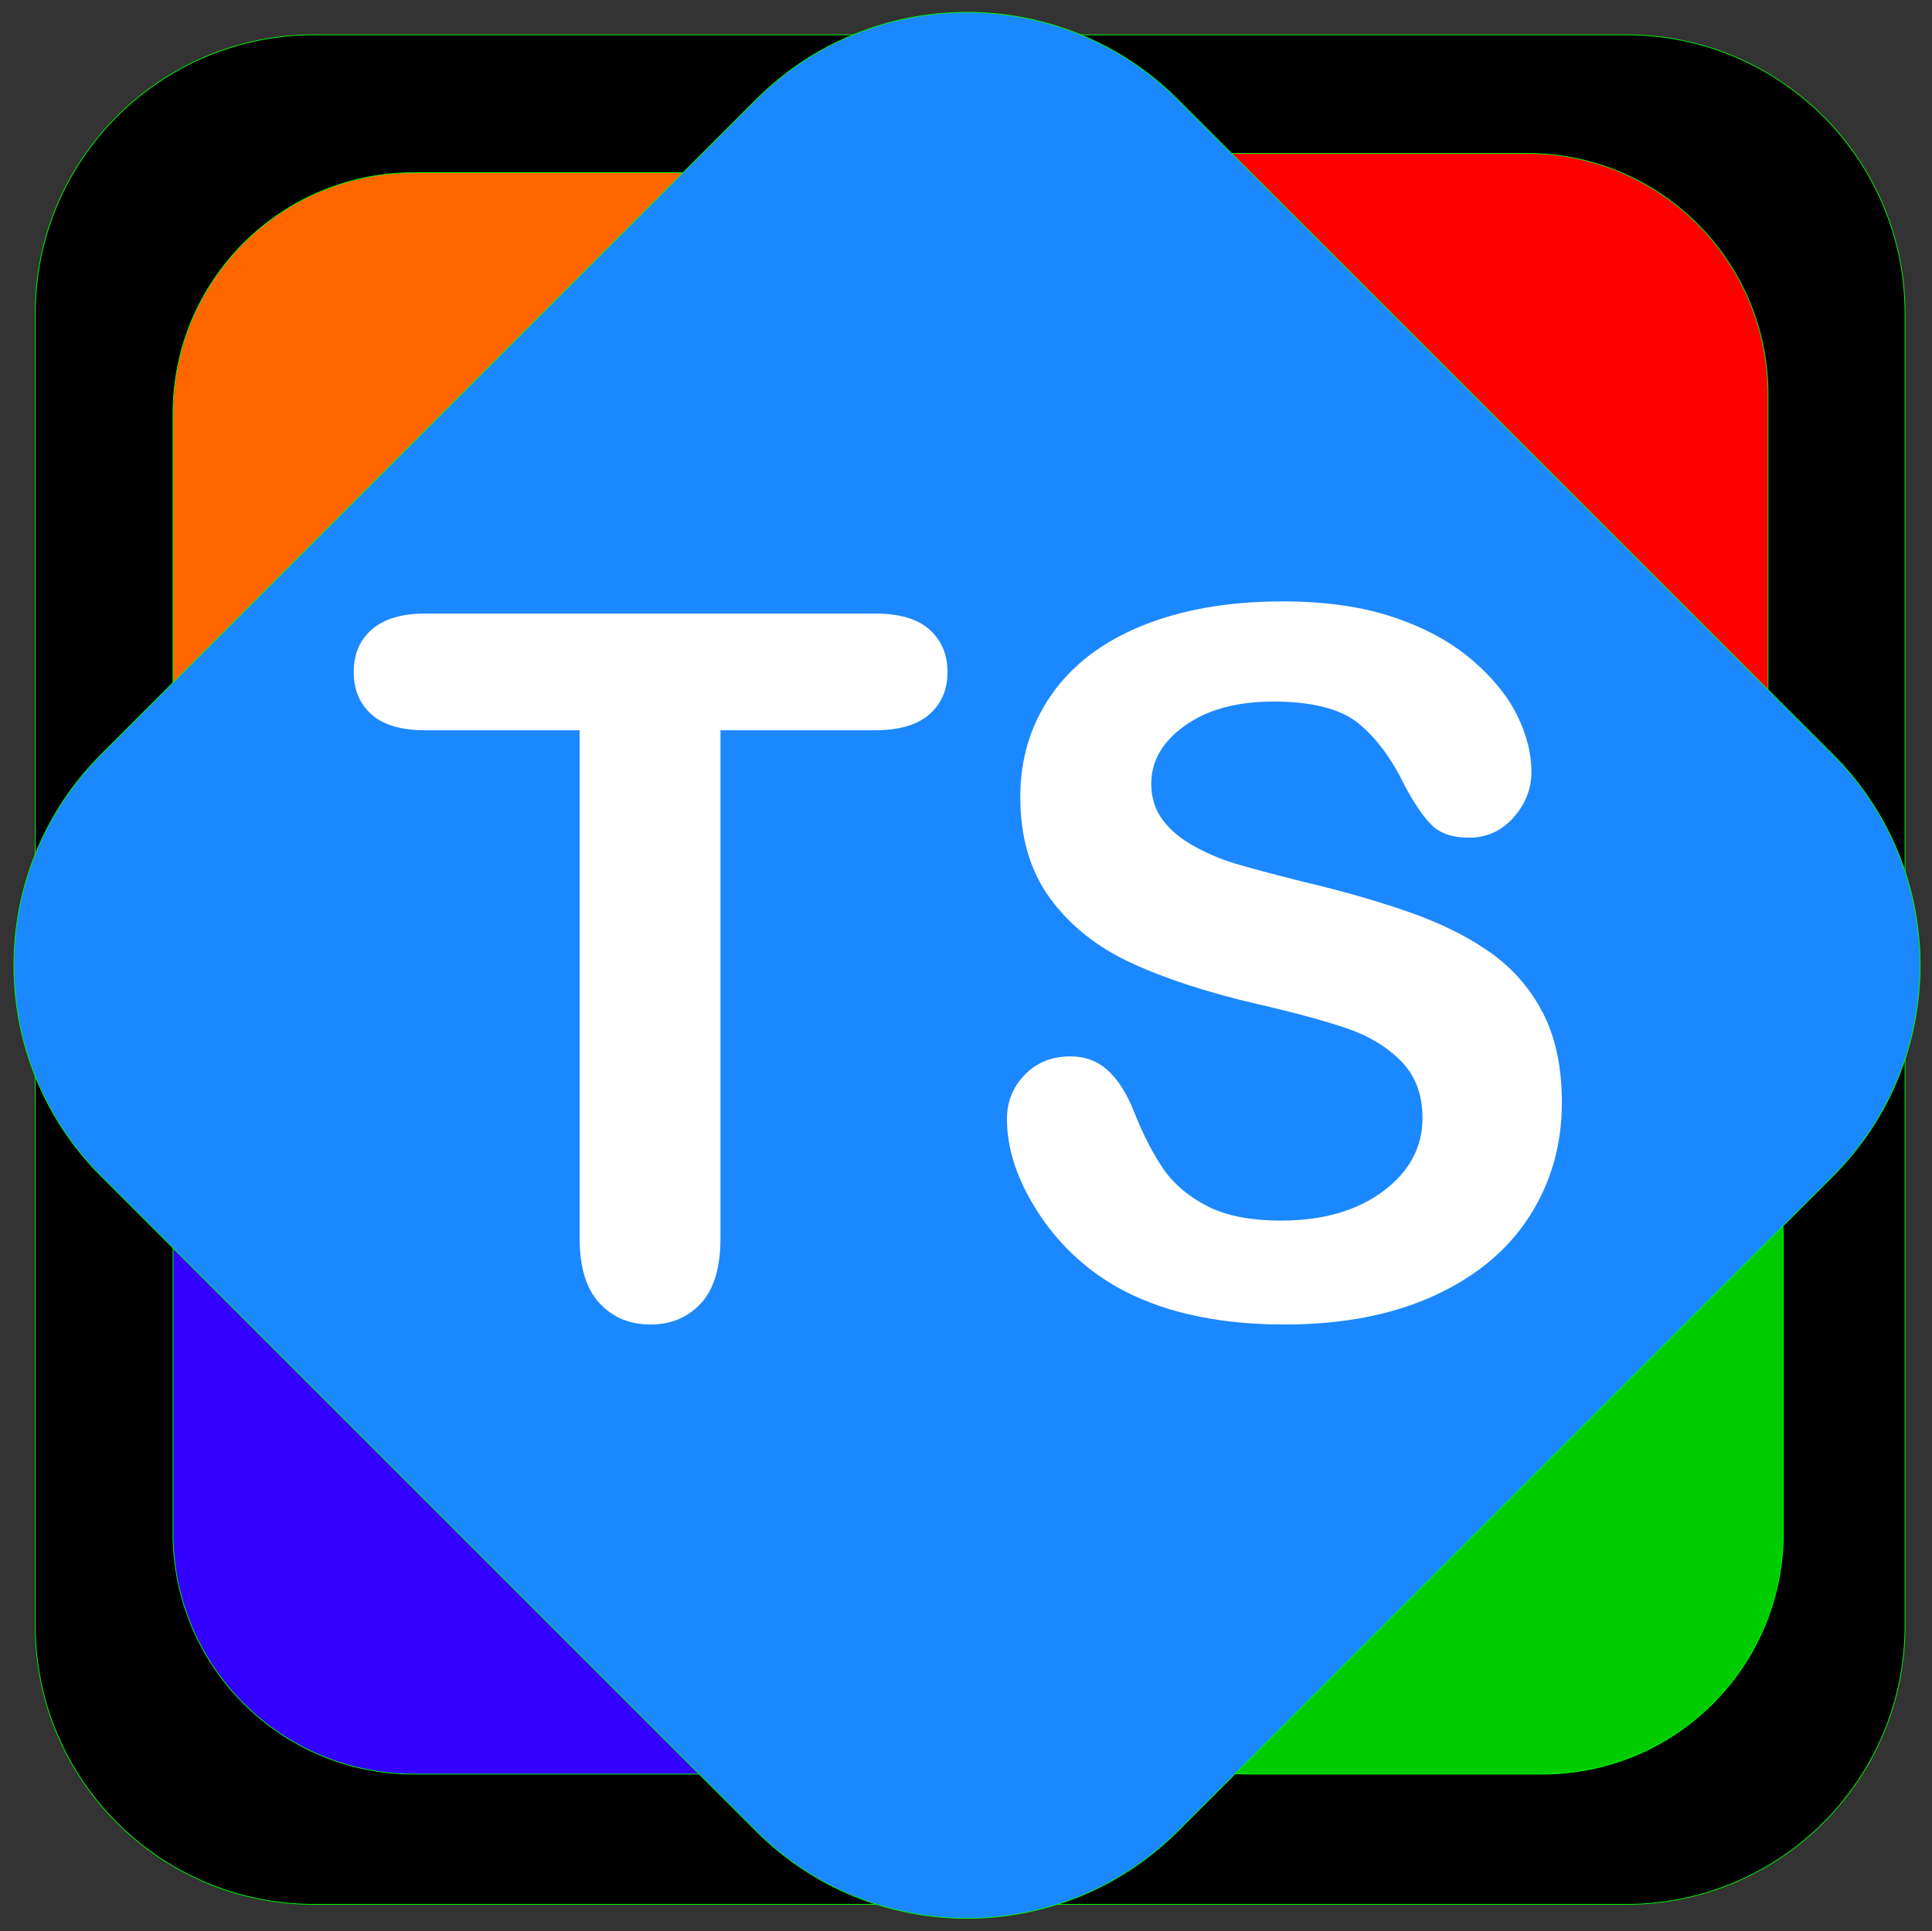 <?xml version="1.0" encoding="utf-8"?>
<!-- Generator: Adobe Illustrator 26.4.1, SVG Export Plug-In . SVG Version: 6.00 Build 0)  -->
<svg version="1.1" xmlns="http://www.w3.org/2000/svg" xmlns:xlink="http://www.w3.org/1999/xlink" x="0px" y="0px"
	 viewBox="0 0 2564.9 2563.9" style="enable-background:new 0 0 2564.9 2563.9;" xml:space="preserve">
<rect x="0" y="0" width="2564.9" height="2563.9" fill="#333333" stroke="none"/>
<style type="text/css">
	.st0{stroke:#00FF04;stroke-miterlimit:10;}
	.st1{fill:#FF6600;stroke:#00FF04;stroke-miterlimit:10;}
	.st2{fill:#FF0000;stroke:#00FF04;stroke-miterlimit:10;}
	.st3{fill:#00CC00;stroke:#00FF04;stroke-miterlimit:10;}
	.st4{fill:#3300FF;stroke:#00FF04;stroke-miterlimit:10;}
	.st5{fill:#1B88FF;stroke:#00FF04;stroke-miterlimit:10;}
	.st6{fill:none;}
	.st7{fill:#FFFFFF;}
</style>
<g id="Background">
	<path class="st0" d="M2159,2528.5H416.9c-204.4,0-370.1-165.7-370.1-370.1V416.3c0-204.4,165.7-370.1,370.1-370.1H2159
		c204.4,0,370.1,165.7,370.1,370.1v1742.1C2529.1,2362.8,2363.4,2528.5,2159,2528.5z"/>
</g>
<g id="Orange">
	<path class="st1" d="M939.2,1258.5H549.5c-176.6,0-319.8-143.2-319.8-319.8V549.1c0-176.6,143.2-319.8,319.8-319.8h389.7
		c176.6,0,319.8,143.2,319.8,319.8v389.7C1259,1115.4,1115.8,1258.5,939.2,1258.5z"/>
</g>
<g id="Red">
	<path class="st2" d="M2027.4,1232.9h-389.7c-176.6,0-319.8-143.2-319.8-319.8V523.5c0-176.6,143.2-319.8,319.8-319.8h389.7
		c176.6,0,319.8,143.2,319.8,319.8v389.7C2347.1,1089.8,2204,1232.9,2027.4,1232.9z"/>
</g>
<g id="Green">
	<path class="st3" d="M2047.7,2355.5H1658c-176.6,0-319.8-143.2-319.8-319.8v-389.7c0-176.6,143.2-319.8,319.8-319.8h389.7
		c176.6,0,319.8,143.2,319.8,319.8v389.7C2367.4,2212.4,2224.3,2355.5,2047.7,2355.5z"/>
</g>
<g id="Blue">
	<path class="st4" d="M939.2,2355.5H549.5c-176.6,0-319.8-143.2-319.8-319.8v-389.7c0-176.6,143.2-319.8,319.8-319.8h389.7
		c176.6,0,319.8,143.2,319.8,319.8v389.7C1259,2212.4,1115.8,2355.5,939.2,2355.5z"/>
</g>
<g id="AppColor">
	<path class="st5" d="M1003.8,2431.1l-869.4-869.4c-154.6-154.6-154.6-405.4,0-560l869.4-869.4c154.6-154.6,405.4-154.6,560,0
		l869.4,869.4c154.6,154.6,154.6,405.4,0,560l-869.4,869.4C1409.2,2585.7,1158.5,2585.7,1003.8,2431.1z"/>
</g>
<g id="Text">
	<g>
		<rect x="20.1" class="st6" width="2549.3" height="2541.7"/>
		<path class="st7" d="M1161.5,969.6h-205V1644c0,38.8-8.6,67.7-25.9,86.4c-17.3,18.8-39.6,28.2-67,28.2c-27.8,0-50.4-9.5-67.9-28.5
			c-17.5-19-26.2-47.7-26.2-86.1V969.6h-205c-32.1,0-55.9-7.1-71.5-21.2s-23.4-32.8-23.4-56c0-24,8.1-43,24.4-56.9
			c16.2-13.9,39.8-20.9,70.6-20.9h597.1c32.5,0,56.6,7.2,72.5,21.5s23.7,33.1,23.7,56.3c0,23.2-8,41.9-24,56
			S1193.6,969.6,1161.5,969.6z"/>
		<path class="st7" d="M2073.5,1464c0,56.2-14.4,106.6-43.3,151.4s-71.1,79.8-126.8,105.2c-55.6,25.3-121.6,38-197.9,38
			c-91.5,0-166.9-17.3-226.4-51.9c-42.2-24.9-76.5-58.2-102.8-99.8c-26.4-41.6-39.5-82-39.5-121.3c0-22.8,7.9-42.3,23.7-58.6
			s36-24.4,60.4-24.4c19.8,0,36.6,6.3,50.3,19c13.7,12.7,25.4,31.5,35.1,56.4c11.8,29.6,24.6,54.3,38.3,74.2
			c13.7,19.9,33,36.2,57.9,49.1c24.9,12.9,57.6,19.3,98.1,19.3c55.7,0,100.9-13,135.7-39c34.8-26,52.2-58.4,52.2-97.3
			c0-30.8-9.4-55.9-28.2-75.1c-18.8-19.2-43-33.9-72.8-44s-69.5-20.9-119.2-32.3c-66.7-15.6-122.4-33.9-167.4-54.8
			c-44.9-20.9-80.6-49.4-106.9-85.5c-26.4-36.1-39.5-80.9-39.5-134.5c0-51,13.9-96.4,41.7-136.1c27.8-39.7,68.1-70.2,120.8-91.5
			s114.7-32,185.9-32c56.9,0,106.1,7.1,147.7,21.2s76,32.9,103.4,56.3c27.4,23.4,47.4,48,60.1,73.7s19,50.8,19,75.2
			c0,22.3-7.9,42.5-23.7,60.4c-15.8,17.9-35.5,26.9-59,26.9c-21.5,0-37.8-5.3-49-16.1c-11.2-10.7-23.3-28.2-36.3-52.6
			c-16.9-35.2-37.1-62.7-60.8-82.4c-23.6-19.7-61.6-29.6-113.9-29.6c-48.5,0-87.6,10.7-117.4,32s-44.6,47-44.6,77
			c0,18.6,5.1,34.7,15.2,48.2c10.1,13.5,24,25.1,41.8,34.9s35.6,17.3,53.8,22.8c18.1,5.5,48.1,13.5,89.8,24.1
			c52.2,12.2,99.5,25.8,141.9,40.6c42.3,14.8,78.4,32.8,108.1,53.9s52.9,47.9,69.5,80.2C2065.2,1377.5,2073.5,1417.1,2073.5,1464z"
			/>
	</g>
</g>
</svg>
